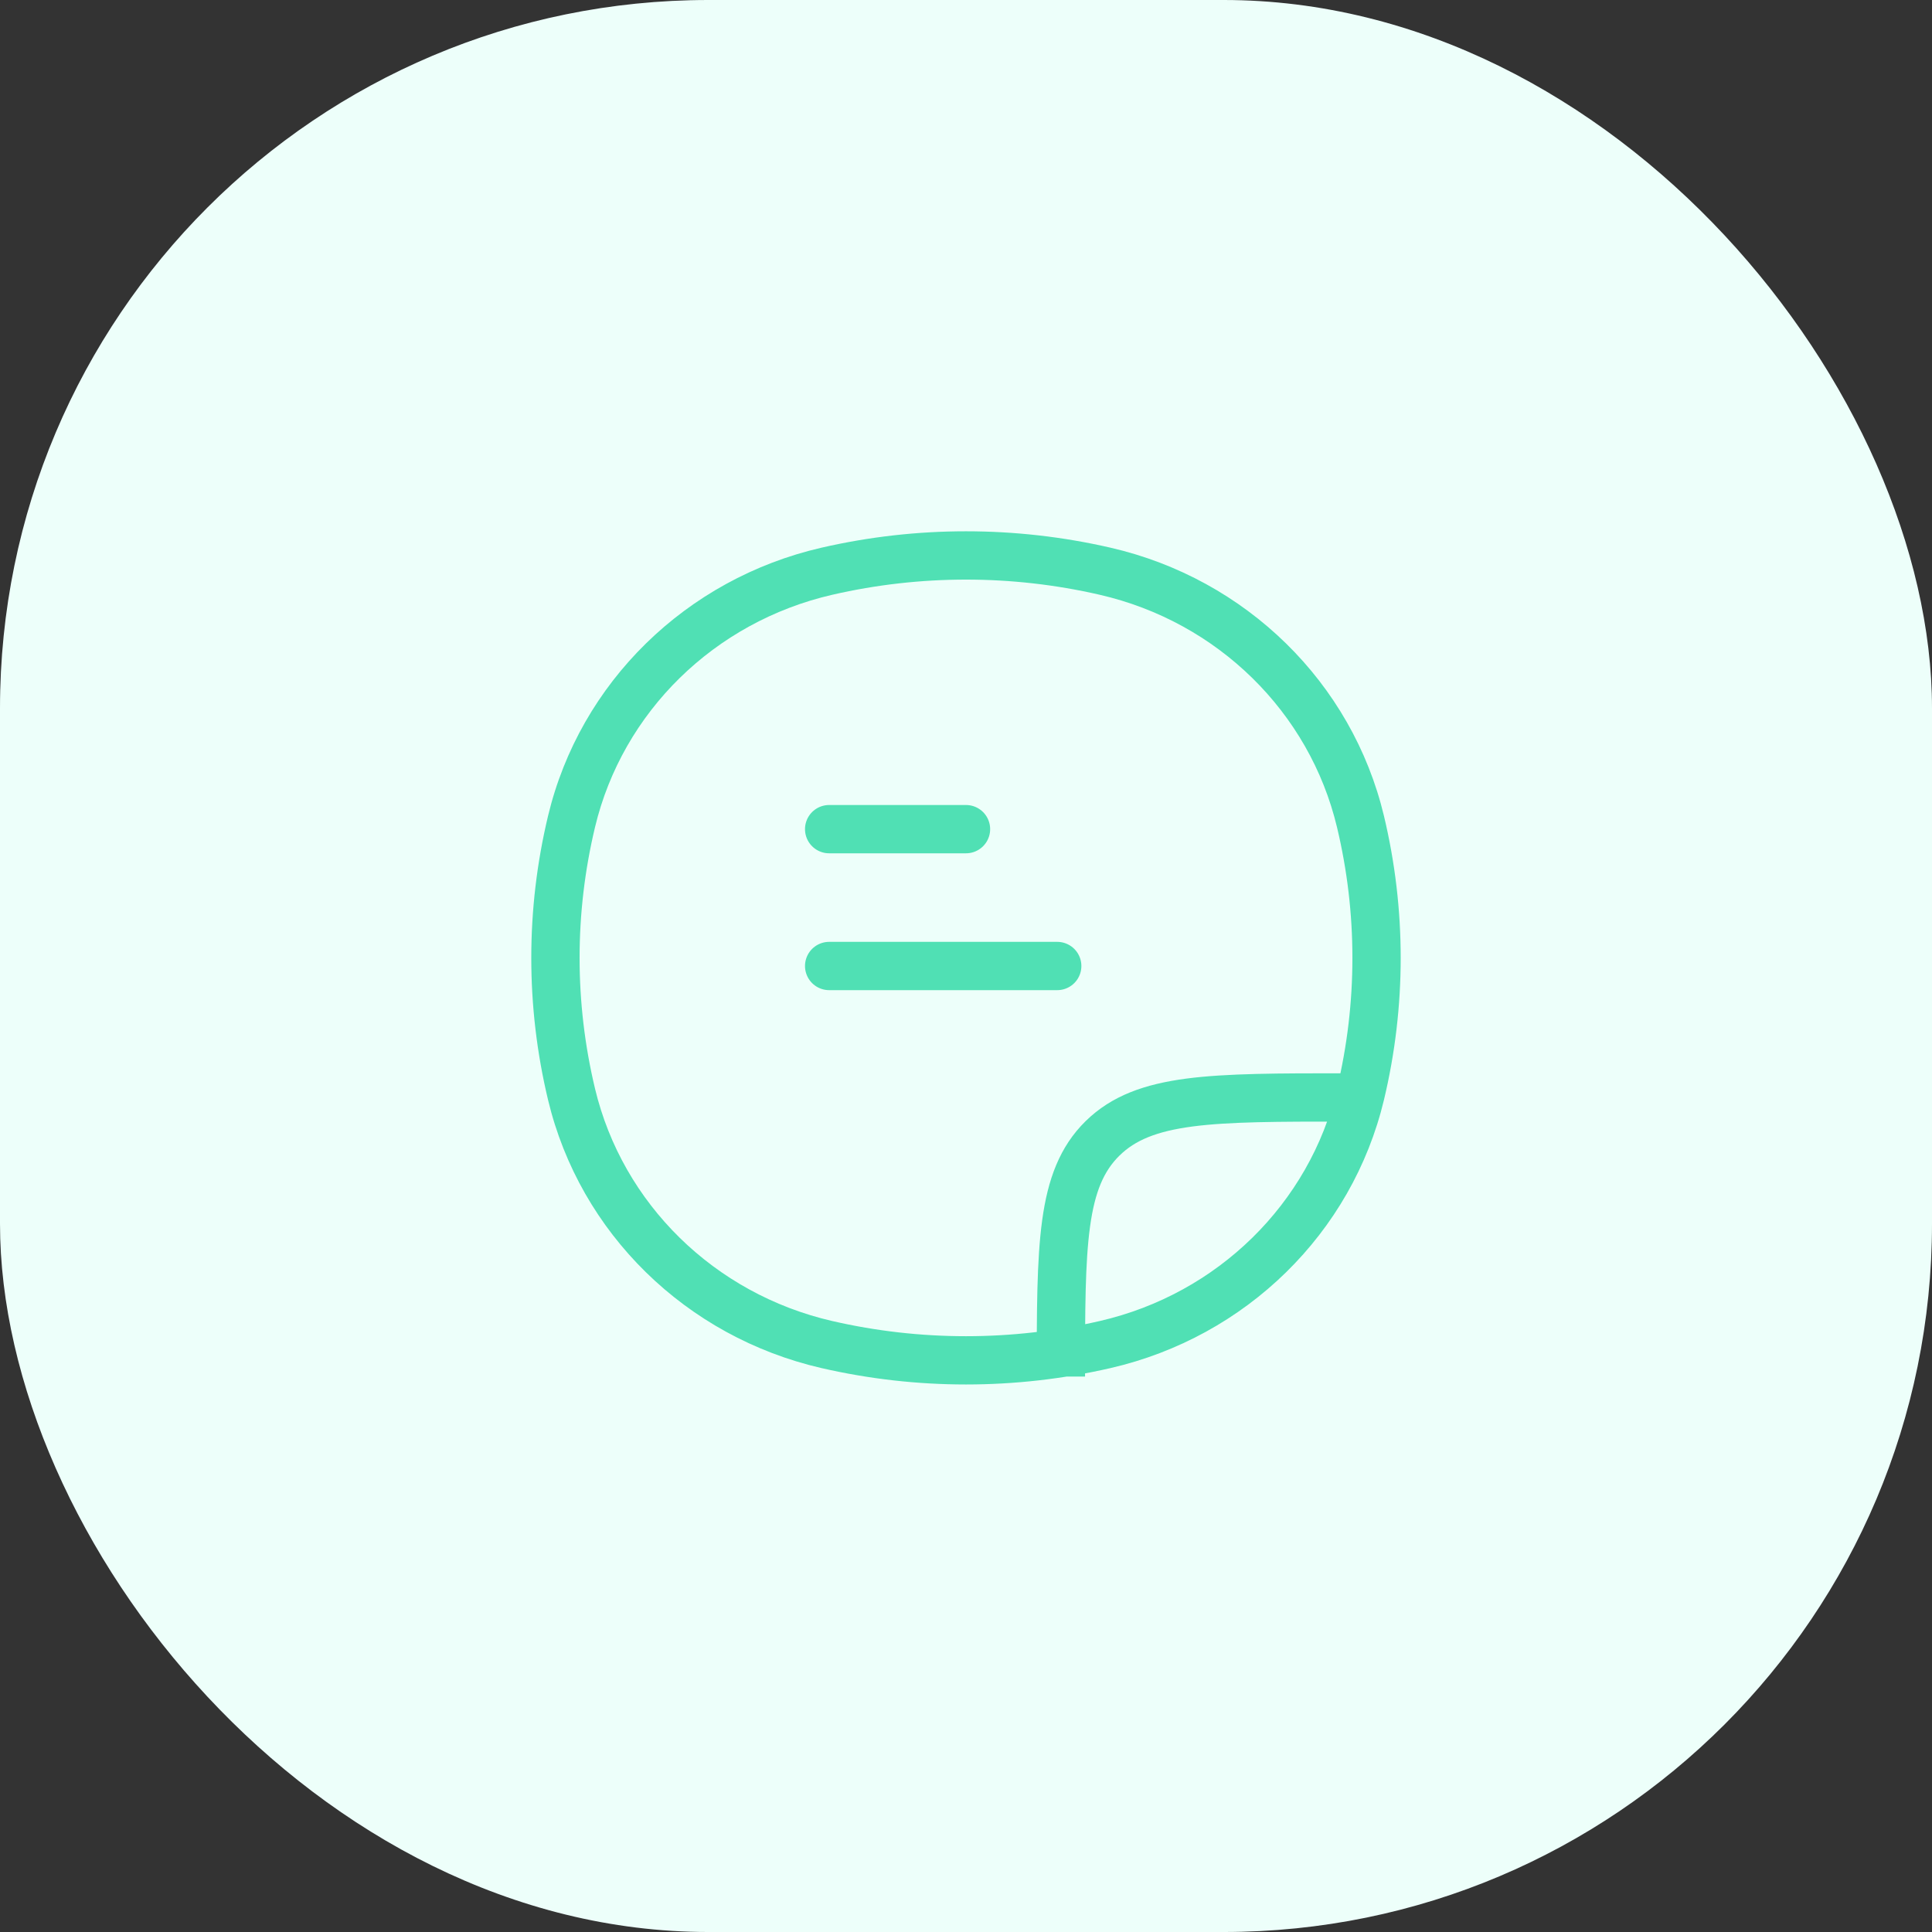 <svg width="60" height="60" viewBox="0 0 60 60" fill="none" xmlns="http://www.w3.org/2000/svg">
<rect x="0" y="0" width="60" height="60" fill="#333333" stroke="none"/>
<rect width="60" height="60" rx="22" fill="#EDFFFA"/>
<path d="M17.75 33.983L18.479 33.809L17.75 33.983ZM17.75 25.513L18.479 25.688L17.75 25.513ZM42.25 25.513L41.521 25.688L42.25 25.513ZM42.25 33.983L41.521 33.809L42.25 33.983ZM34.32 41.757L34.152 41.026L34.32 41.757ZM25.68 41.757L25.512 42.487L25.68 41.757ZM25.68 17.74L25.848 18.471L25.68 17.74ZM34.32 17.74L34.152 18.471L34.32 17.74ZM18.479 33.809C17.84 31.138 17.84 28.359 18.479 25.688L17.02 25.339C16.326 28.239 16.326 31.258 17.02 34.158L18.479 33.809ZM41.521 25.688C42.16 28.359 42.16 31.138 41.521 33.809L42.98 34.158C43.673 31.258 43.673 28.239 42.98 25.339L41.521 25.688ZM34.152 41.026C31.421 41.654 28.579 41.654 25.848 41.026L25.512 42.487C28.464 43.166 31.536 43.166 34.488 42.487L34.152 41.026ZM25.848 18.471C28.579 17.843 31.421 17.843 34.152 18.471L34.488 17.009C31.536 16.33 28.464 16.33 25.512 17.009L25.848 18.471ZM25.848 41.026C22.184 40.183 19.334 37.382 18.479 33.809L17.02 34.158C18.011 38.298 21.306 41.52 25.512 42.487L25.848 41.026ZM34.488 42.487C38.694 41.52 41.989 38.298 42.98 34.158L41.521 33.809C40.666 37.382 37.816 40.183 34.152 41.026L34.488 42.487ZM34.152 18.471C37.816 19.313 40.666 22.114 41.521 25.688L42.98 25.339C41.989 21.198 38.694 17.976 34.488 17.009L34.152 18.471ZM25.512 17.009C21.306 17.976 18.011 21.198 17.02 25.339L18.479 25.688C19.334 22.114 22.184 19.313 25.848 18.471L25.512 17.009ZM33.697 42.75C33.697 40.685 33.699 39.214 33.852 38.096C34.002 37.002 34.285 36.36 34.767 35.887L33.717 34.816C32.905 35.613 32.54 36.627 32.366 37.893C32.196 39.136 32.197 40.729 32.197 42.75H33.697ZM41.79 33.332C39.726 33.332 38.105 33.331 36.84 33.497C35.556 33.667 34.528 34.021 33.717 34.816L34.767 35.887C35.252 35.412 35.913 35.133 37.036 34.984C38.18 34.834 39.685 34.832 41.79 34.832V33.332Z" fill="#50E0B4"/>
<path d="M25.75 25.75H30M25.75 30H32.833" stroke="#50E0B4" stroke-width="1.5" stroke-linecap="round"/>
</svg>
